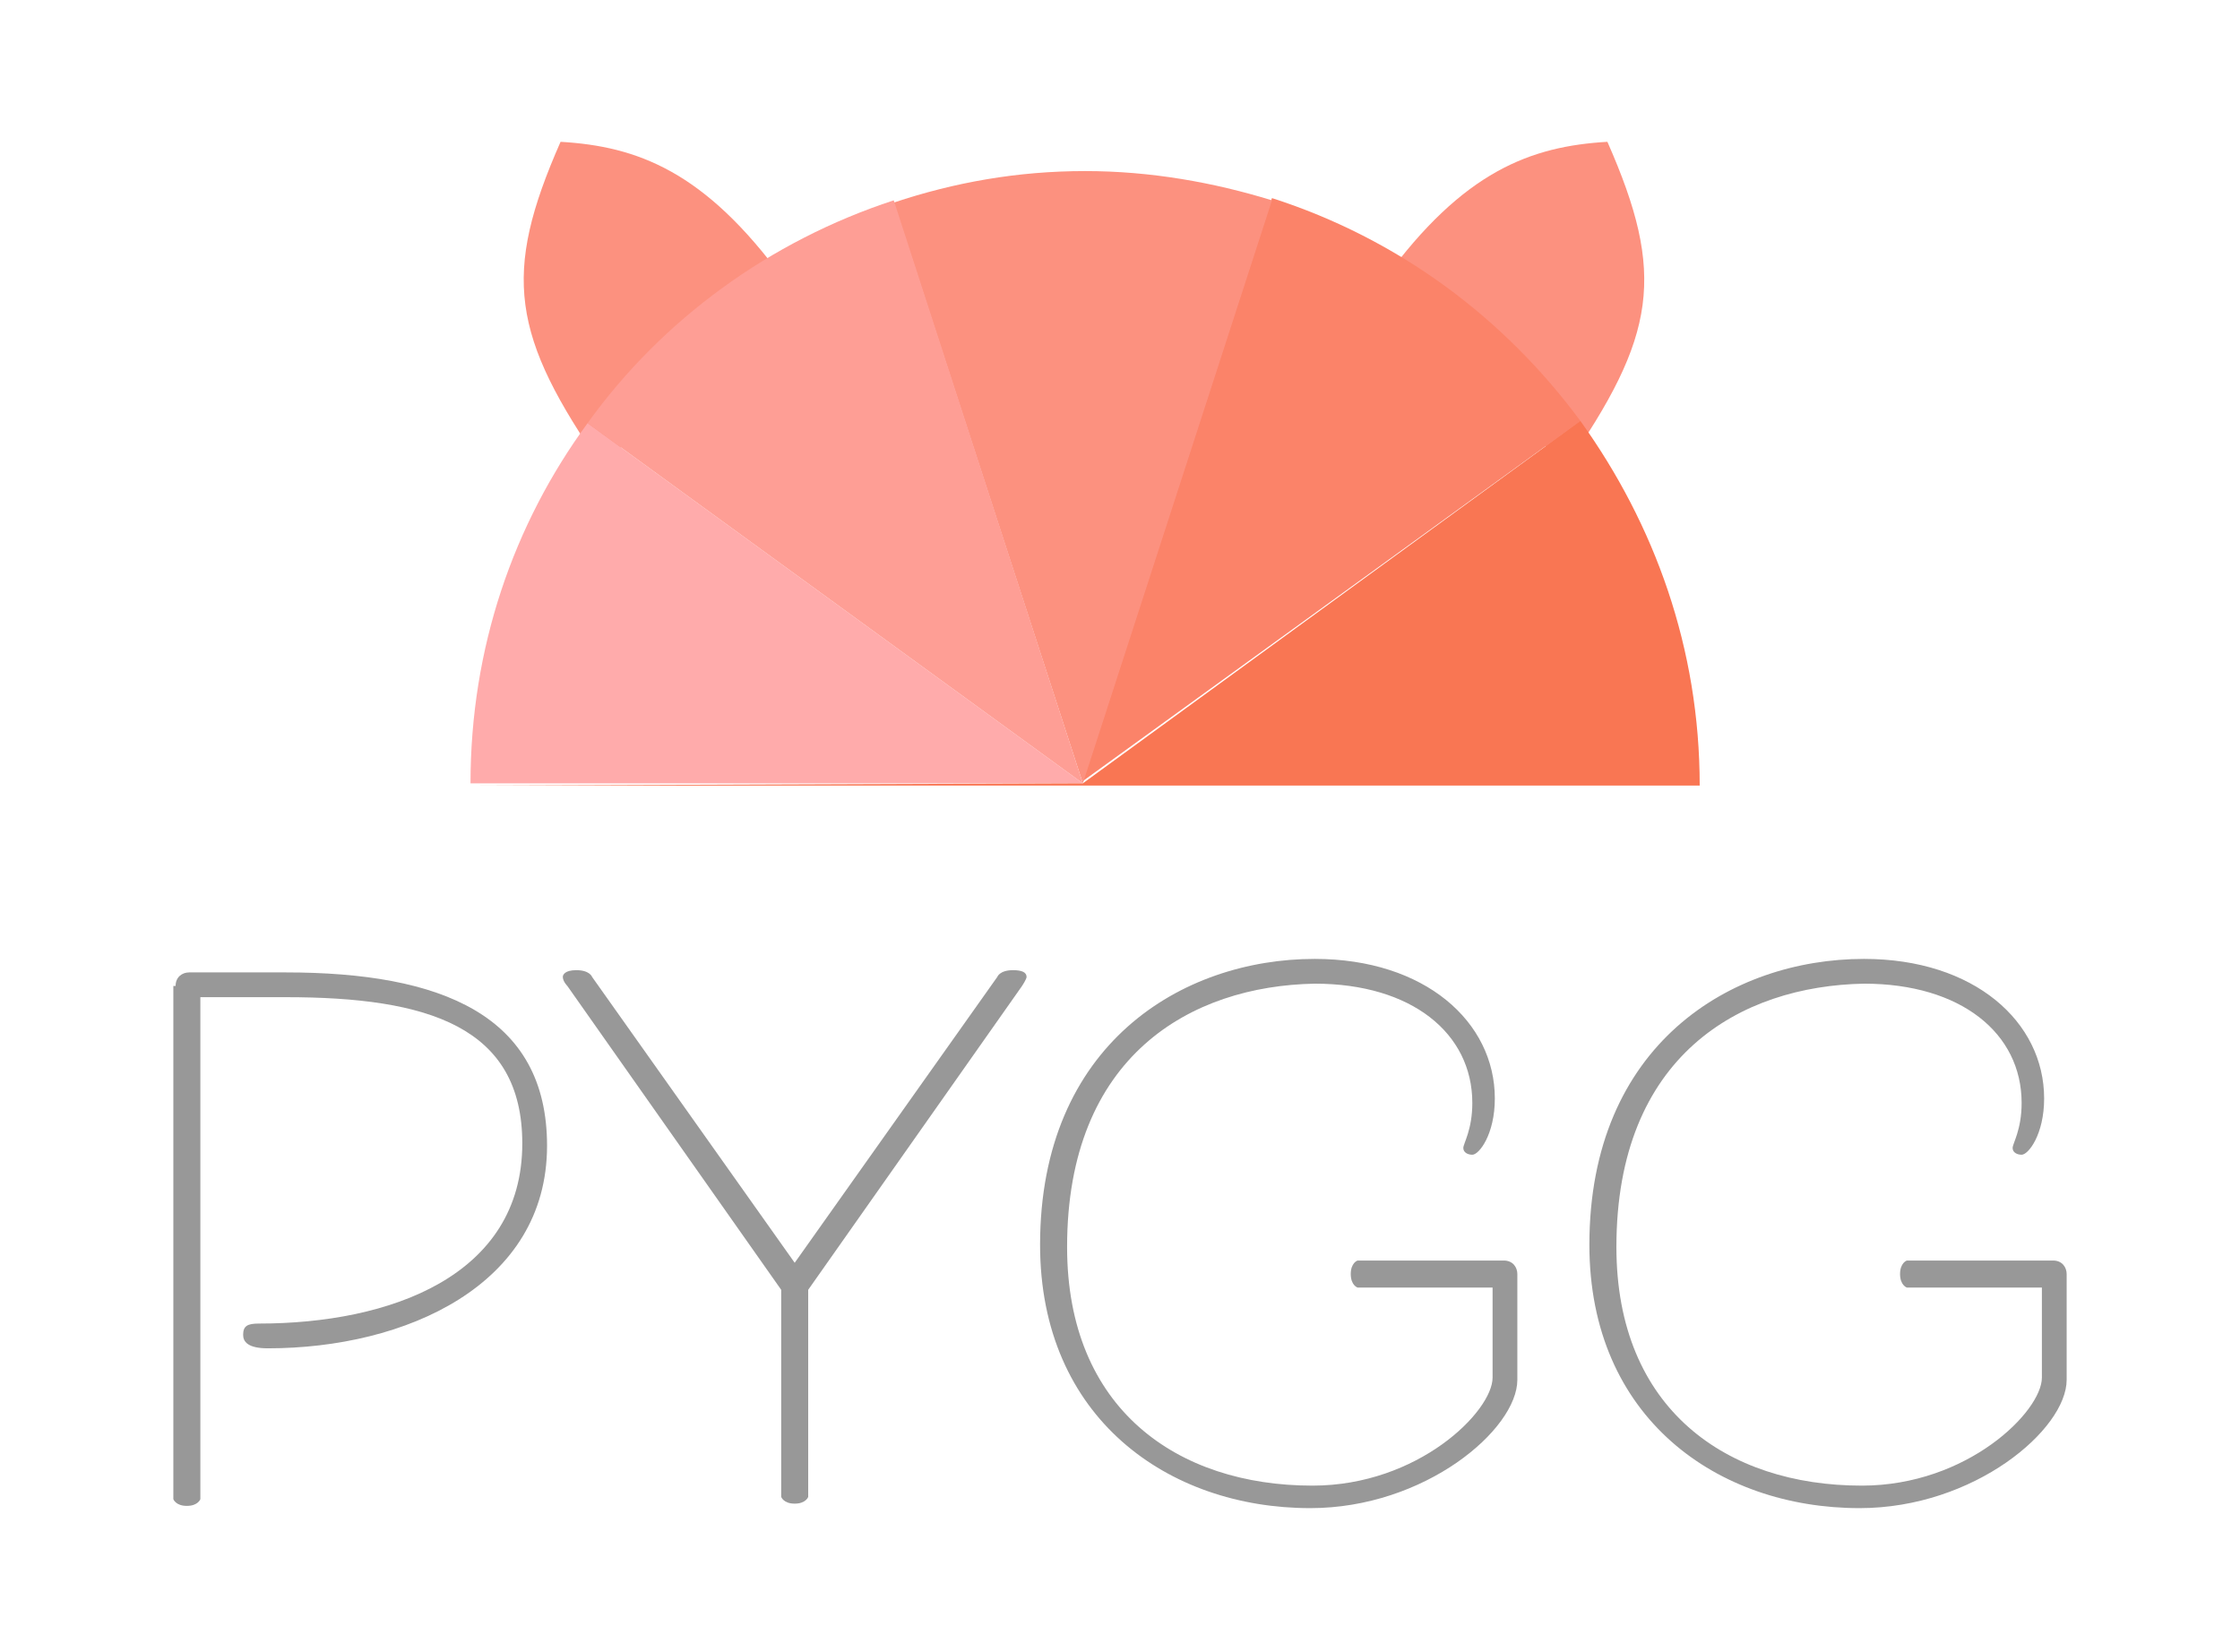 <?xml version="1.0" encoding="utf-8"?>
<!-- Generator: Adobe Illustrator 24.2.0, SVG Export Plug-In . SVG Version: 6.00 Build 0)  -->
<svg version="1.1" id="Layer_1" xmlns="http://www.w3.org/2000/svg" xmlns:xlink="http://www.w3.org/1999/xlink" x="0px" y="0px"
	 viewBox="0 0 99.5 73.4" style="enable-background:new 0 0 99.5 73.4;" xml:space="preserve">
<style type="text/css">
	.st0{fill:none;stroke:#F05A26;stroke-width:2.637;stroke-miterlimit:10;}
	.st1{fill:#F05A26;}
	.st2{fill:#FFFFFF;}
	.st3{fill:none;stroke:#F05A26;stroke-width:4;stroke-miterlimit:10;}
	.st4{fill:none;stroke:#FFFFFF;stroke-width:0.5;stroke-miterlimit:10;}
	.st5{fill:none;stroke:#FC917F;stroke-width:2.885;stroke-miterlimit:10;}
	.st6{fill:none;}
	.st7{fill:#FC917F;}
	.st8{fill:#FB8369;}
	.st9{fill:#FFABAB;}
	.st10{fill:#FE9E95;}
	.st11{fill:#F97653;}
	.st12{fill:#F26131;}
	.st13{fill:#F4683D;}
	.st14{fill:#F76F48;}
	.st15{fill:#989898;}
</style>
<g>
	<g>
		<path class="st15" d="M7.8,43.8c0-0.4,0.3-0.6,0.6-0.6h4.3c6.9,0,11.6,1.9,11.6,7.7c0,6.2-6.3,9-12.4,9c-0.9,0-1.1-0.3-1.1-0.6
			c0-0.4,0.2-0.5,0.7-0.5c5.8,0,11.7-2.1,11.7-8c0-5.2-4.2-6.5-10.5-6.5H8.9v22.3c0,0-0.1,0.3-0.6,0.3s-0.6-0.3-0.6-0.3V43.8z"/>
		<path class="st15" d="M44.3,43.4c0,0,0.1-0.3,0.7-0.3c0.4,0,0.6,0.1,0.6,0.3c0,0.1-0.2,0.4-0.2,0.4l-9.5,13.5v9.2
			c0,0-0.1,0.3-0.6,0.3s-0.6-0.3-0.6-0.3v-9.2l-9.5-13.5c0,0-0.2-0.2-0.2-0.4c0-0.1,0.1-0.3,0.6-0.3c0.6,0,0.7,0.3,0.7,0.3l9,12.7
			L44.3,43.4z"/>
		<path class="st15" d="M47.4,55.4c0,7.2,4.9,10.6,10.9,10.6c4.7,0,8-3.3,8-4.8v-4h-6c0,0-0.3-0.1-0.3-0.6c0-0.5,0.3-0.6,0.3-0.6
			h6.5c0.4,0,0.6,0.3,0.6,0.6v4.7c0,2.2-4.1,5.7-9.2,5.7c-6.3,0-12-4-12-11.7c0-8.9,6.3-12.7,12.2-12.7c4.9,0,8,2.8,8,6.2
			c0,1.6-0.7,2.5-1,2.5c-0.2,0-0.4-0.1-0.4-0.3c0-0.2,0.4-0.8,0.4-2c0-3.1-2.7-5.3-7-5.3C52.9,43.8,47.4,46.9,47.4,55.4z"/>
		<path class="st15" d="M71.8,55.4c0,7.2,4.9,10.6,10.9,10.6c4.7,0,8-3.3,8-4.8v-4h-6c0,0-0.3-0.1-0.3-0.6c0-0.5,0.3-0.6,0.3-0.6
			h6.5c0.4,0,0.6,0.3,0.6,0.6v4.7c0,2.2-4.1,5.7-9.2,5.7c-6.3,0-12-4-12-11.7c0-8.9,6.3-12.7,12.2-12.7c4.9,0,8,2.8,8,6.2
			c0,1.6-0.7,2.5-1,2.5c-0.2,0-0.4-0.1-0.4-0.3c0-0.2,0.4-0.8,0.4-2c0-3.1-2.7-5.3-7-5.3C77.3,43.8,71.8,46.9,71.8,55.4z"/>
	</g>
	<g>
		<g>
			<path class="st7" d="M71.4,6.3c-3.4,0.2-6.4,1.3-9.9,6.1c2.6,1.9,8,8.4,8,8.4C73.6,14.9,74,12.2,71.4,6.3z"/>
			<path class="st7" d="M24.9,6.3c3.4,0.2,6.4,1.3,9.9,6.1c-2.6,1.9-8,8.4-8,8.4C22.7,14.9,22.3,12.2,24.9,6.3z"/>
		</g>
		<g>
			<polygon class="st9" points="48.1,34.8 48.1,34.8 48.1,34.8 			"/>
			<rect x="48.1" y="34.8" transform="matrix(0.584 -0.812 0.812 0.584 -8.211 53.49)" class="st9" width="0" height="0"/>
			<polygon class="st9" points="48.1,34.8 48.1,34.8 48.1,34.8 48.1,34.8 			"/>
			<path class="st8" d="M70.2,18.7c-3.4-4.6-8.1-8.1-13.7-9.9l-8.4,25.9L70.2,18.7z"/>
			<polygon class="st9" points="48.2,34.8 48.1,34.8 48.1,34.8 			"/>
			<polygon class="st9" points="48.1,34.8 48.1,34.8 48.1,34.8 			"/>
			<path class="st9" d="M48.1,34.8L48.1,34.8L48.1,34.8L48.1,34.8l-22-16c-3.3,4.5-5.2,10-5.2,16L48.1,34.8L48.1,34.8z"/>
			<path class="st11" d="M48.1,34.8L48.1,34.8L48.1,34.8L48.1,34.8L48.1,34.8L48.1,34.8L48.1,34.8L48.1,34.8L48.1,34.8L48.1,34.8
				l-27.3,0.1c0,0,0,0,0,0h27.4h27.3c0-6.1-2-11.6-5.3-16.2L48.1,34.8z"/>
			<path class="st7" d="M48.1,34.8l8.4-25.9c-2.6-0.8-5.4-1.3-8.3-1.3c-3,0-5.8,0.5-8.5,1.4L48.1,34.8L48.1,34.8z"/>
			<path class="st10" d="M48.1,34.8L39.7,8.9c-5.5,1.8-10.3,5.3-13.6,9.9L48.1,34.8L48.1,34.8z"/>
		</g>
	</g>
</g>
</svg>
